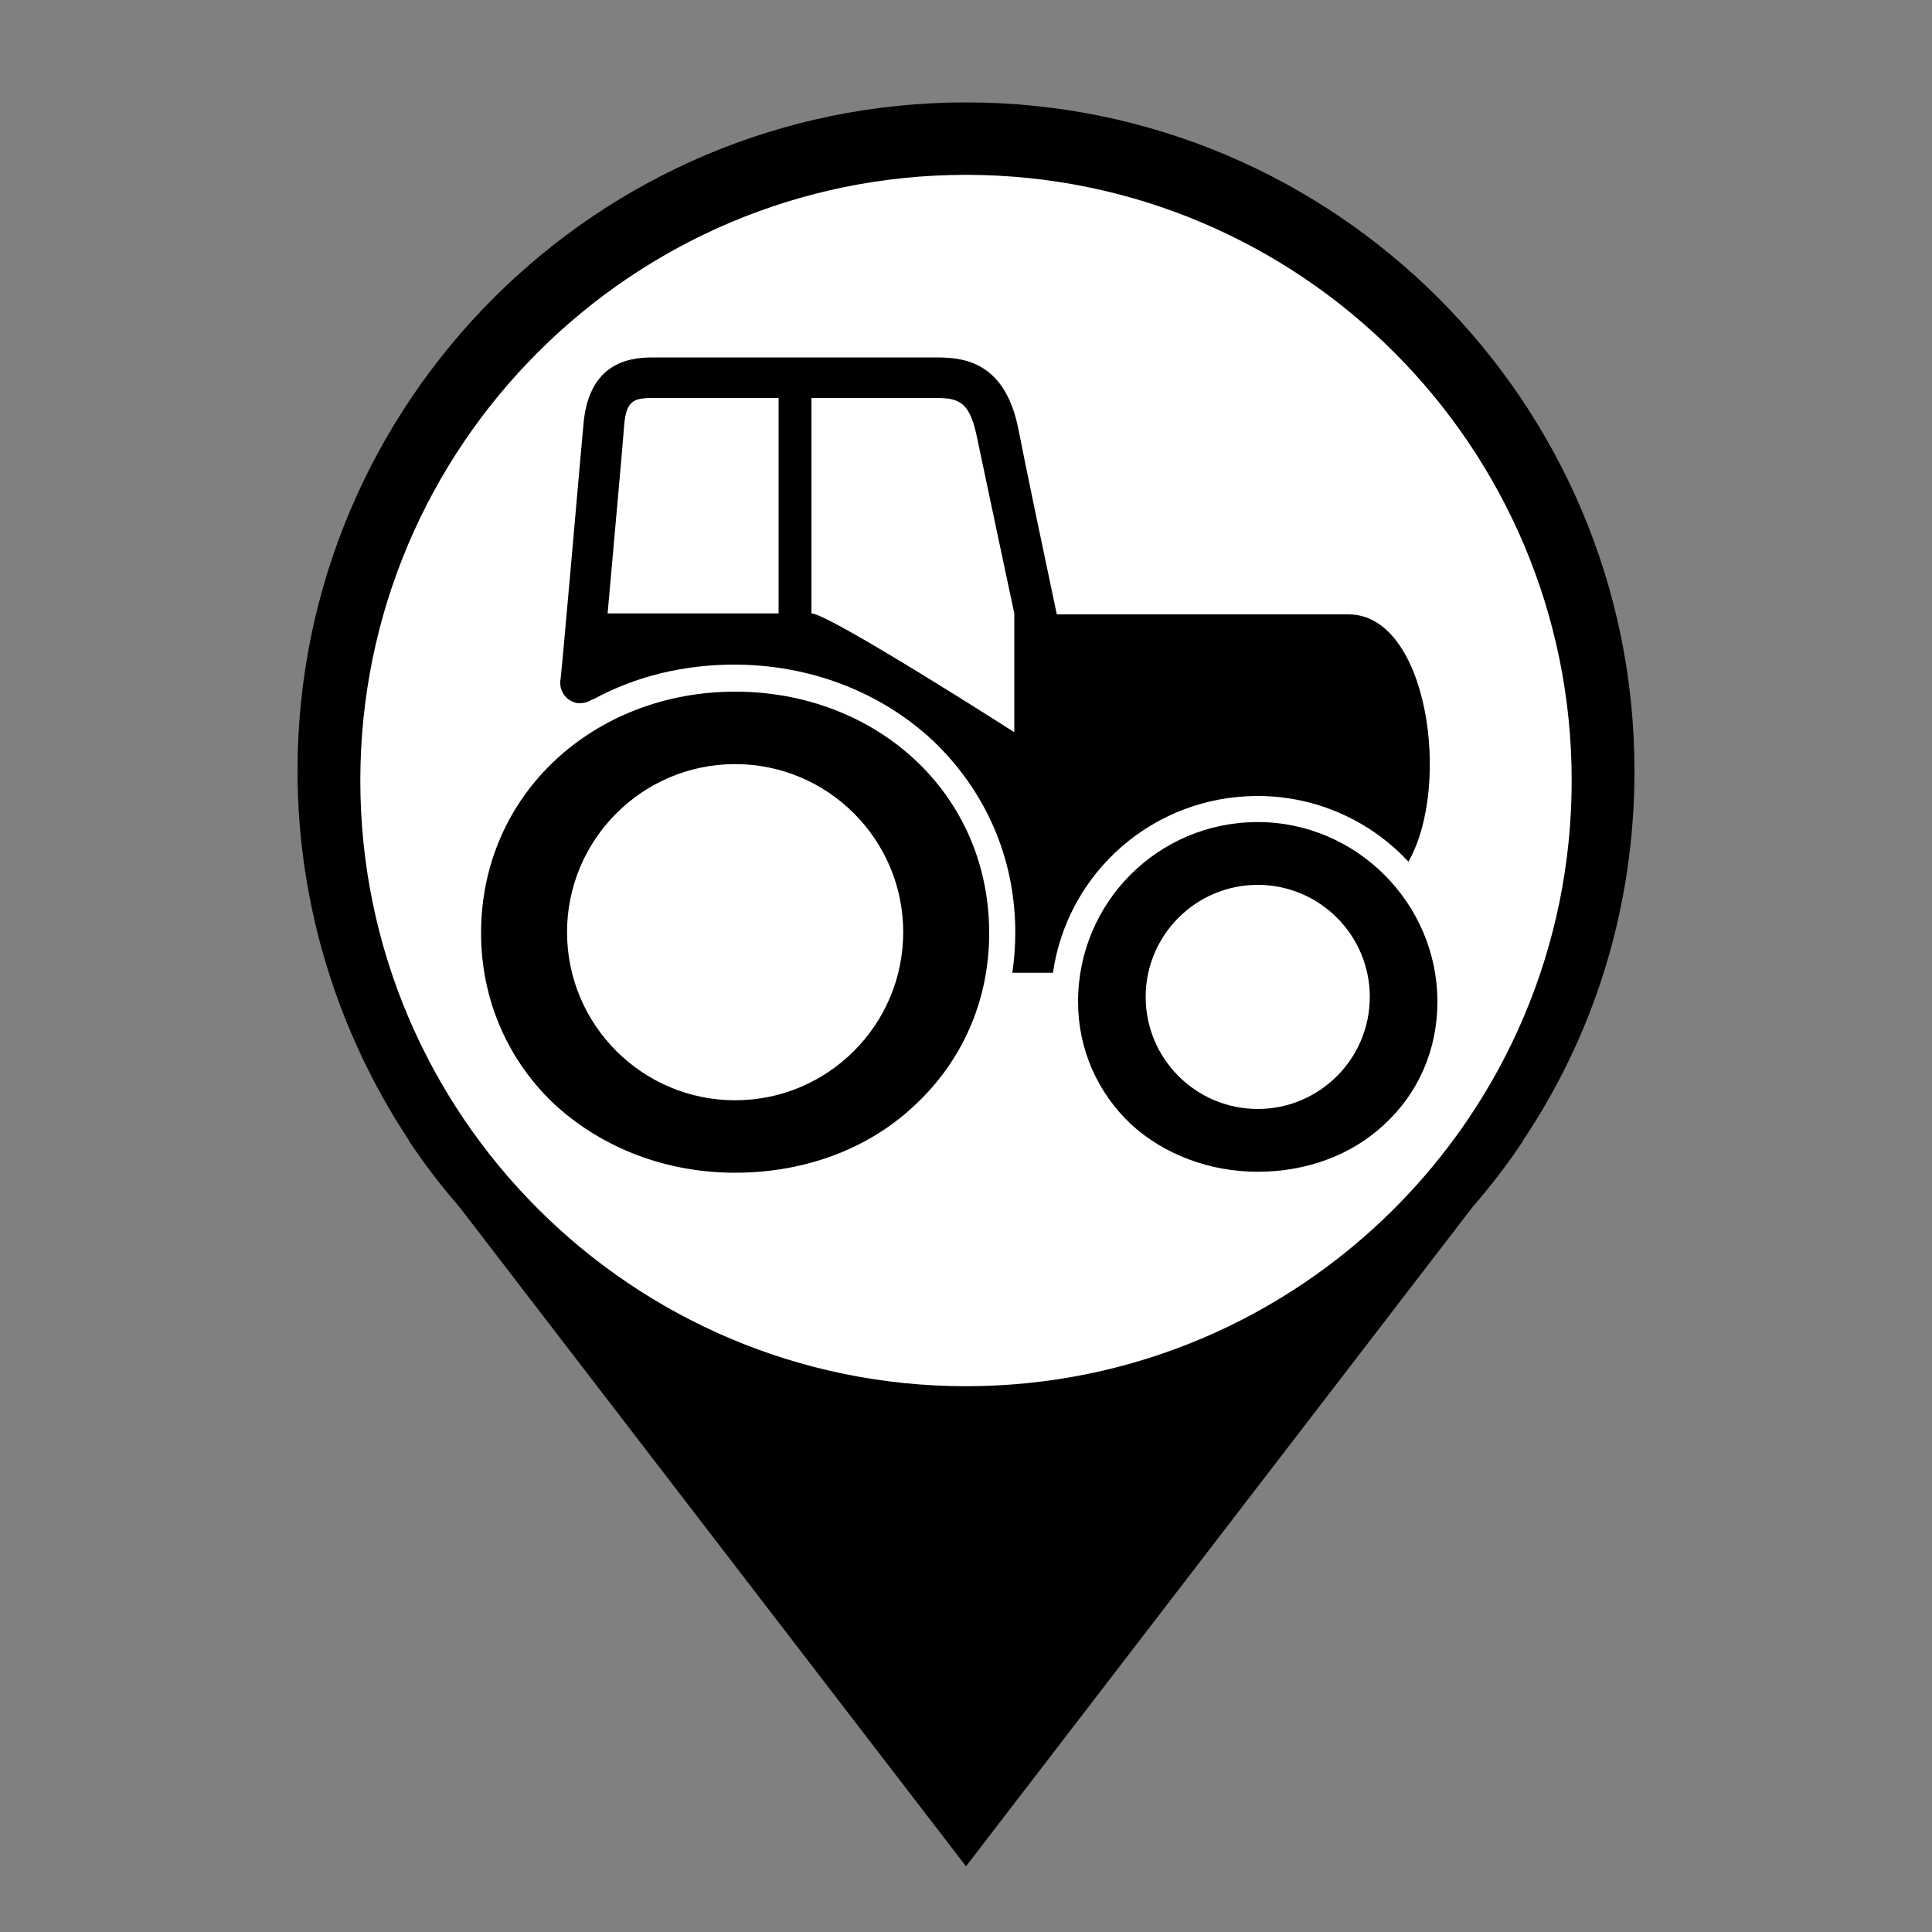 <?xml version="1.0" encoding="utf-8"?>
<!-- Generator: Adobe Illustrator 26.0.0, SVG Export Plug-In . SVG Version: 6.00 Build 0)  -->
<svg version="1.1" id="Layer_1" xmlns="http://www.w3.org/2000/svg" xmlns:xlink="http://www.w3.org/1999/xlink" x="0px" y="0px"
	 viewBox="0 0 200 200" style="enable-background:new 0 0 200 200;" xml:space="preserve">
	 <rect x="0" y="0" width="200" height="200" fill="#808080" stroke="none"/>
	 <style type="text/css">
	     .primary{fill:#000000;}
	     .pinFill{fill:#FFFFFF;}
	 </style>
	 <g>
	 	<path id="pin" class="primary" d="M169.2,79.8c0-38.2-31-69.2-69.2-69.2s-69.2,31-69.2,69.2c0,14.1,4.3,27.3,11.5,38.2h0l0.1,0.2
	 		c1.6,2.4,3.3,4.6,5.2,6.8l52.4,68.2l52.4-68.2c1.9-2.2,3.6-4.4,5.2-6.8l0.1-0.2h0C165,107.1,169.2,94,169.2,79.8L169.2,79.8z"/>
	 	<path id="pinFill" class="pinFill" d="M100,143.5c-34.6,0-62.7-28.1-62.7-62.7S65.4,18.1,100,18.1s62.7,28.1,62.7,62.7
	 		S134.6,143.5,100,143.5L100,143.5z"/>
	 </g>
<g>
	<path id="path2" class="primary" d="M130.2,82.4c6.1,0,11.7,2.6,15.6,6.8c4.5-7.9,2-25.6-6.2-25.6c-0.3,0-2.1,0-4.8,0H129c-5.3,0-12.3,0-19.6,0
		c-1.4-6.6-3.2-15.2-4-19.3c-1.5-7.3-6.2-7.3-8.8-7.3H67.8c-1.9,0-6.8,0-7.4,6.9C60,48.2,58.1,70.3,58,70.5
		c-0.1,1.2,0.8,2.2,1.9,2.3c0.5,0,1-0.1,1.4-0.4c0,0,0,0,0.1,0c4.4-2.4,9.4-3.6,14.6-3.6c7.8,0,15.1,2.8,20.5,7.8
		c5.5,5.2,8.6,12.2,8.6,19.9c0,1.4-0.1,2.8-0.3,4.2h4.2C110.5,90.3,119.4,82.4,130.2,82.4z M80.6,63.5c-7.8,0-14.3,0-17.7,0
		c0.6-6.9,1.5-16.6,1.7-19.3c0.2-2.9,1.1-3,3.2-3h12.8V63.5z M105,75.8c0,0-19.2-12.3-21-12.3V41.2h12.5c2.4,0,3.8,0,4.6,3.9
		c0.6,2.9,3.9,18.4,3.9,18.4V75.8z"/>
	<path id="path3" class="primary" d="M76.1,71.6c-14.5,0-26.3,10.5-26.3,25c0,6.9,2.8,13.3,7.8,17.9c4.9,4.4,11.4,6.9,18.5,6.9c7.1,0,13.7-2.4,18.5-6.9
		c5-4.6,7.8-10.9,7.8-17.9C102.4,82,90.6,71.6,76.1,71.6z M76.1,113.9c-9.6,0-17.4-7.8-17.4-17.4c0-9.6,7.8-17.4,17.4-17.4
		c9.6,0,17.4,7.8,17.4,17.4C93.5,106.1,85.7,113.9,76.1,113.9z"/>
	<path id="path4" class="primary" d="M130.2,85.1c-10.3,0-18.6,8.3-18.6,18.6c0,4.9,2,9.4,5.5,12.7c3.4,3.1,8.1,4.9,13.1,4.9c5,0,9.7-1.7,13.1-4.9
		c3.5-3.2,5.5-7.7,5.5-12.7C148.8,93.5,140.4,85.1,130.2,85.1z M130.2,114.8c-6.4,0-11.6-5.2-11.6-11.6s5.2-11.6,11.6-11.6
		c6.4,0,11.6,5.2,11.6,11.6S136.6,114.8,130.2,114.8z"/>
</g>
</svg>

